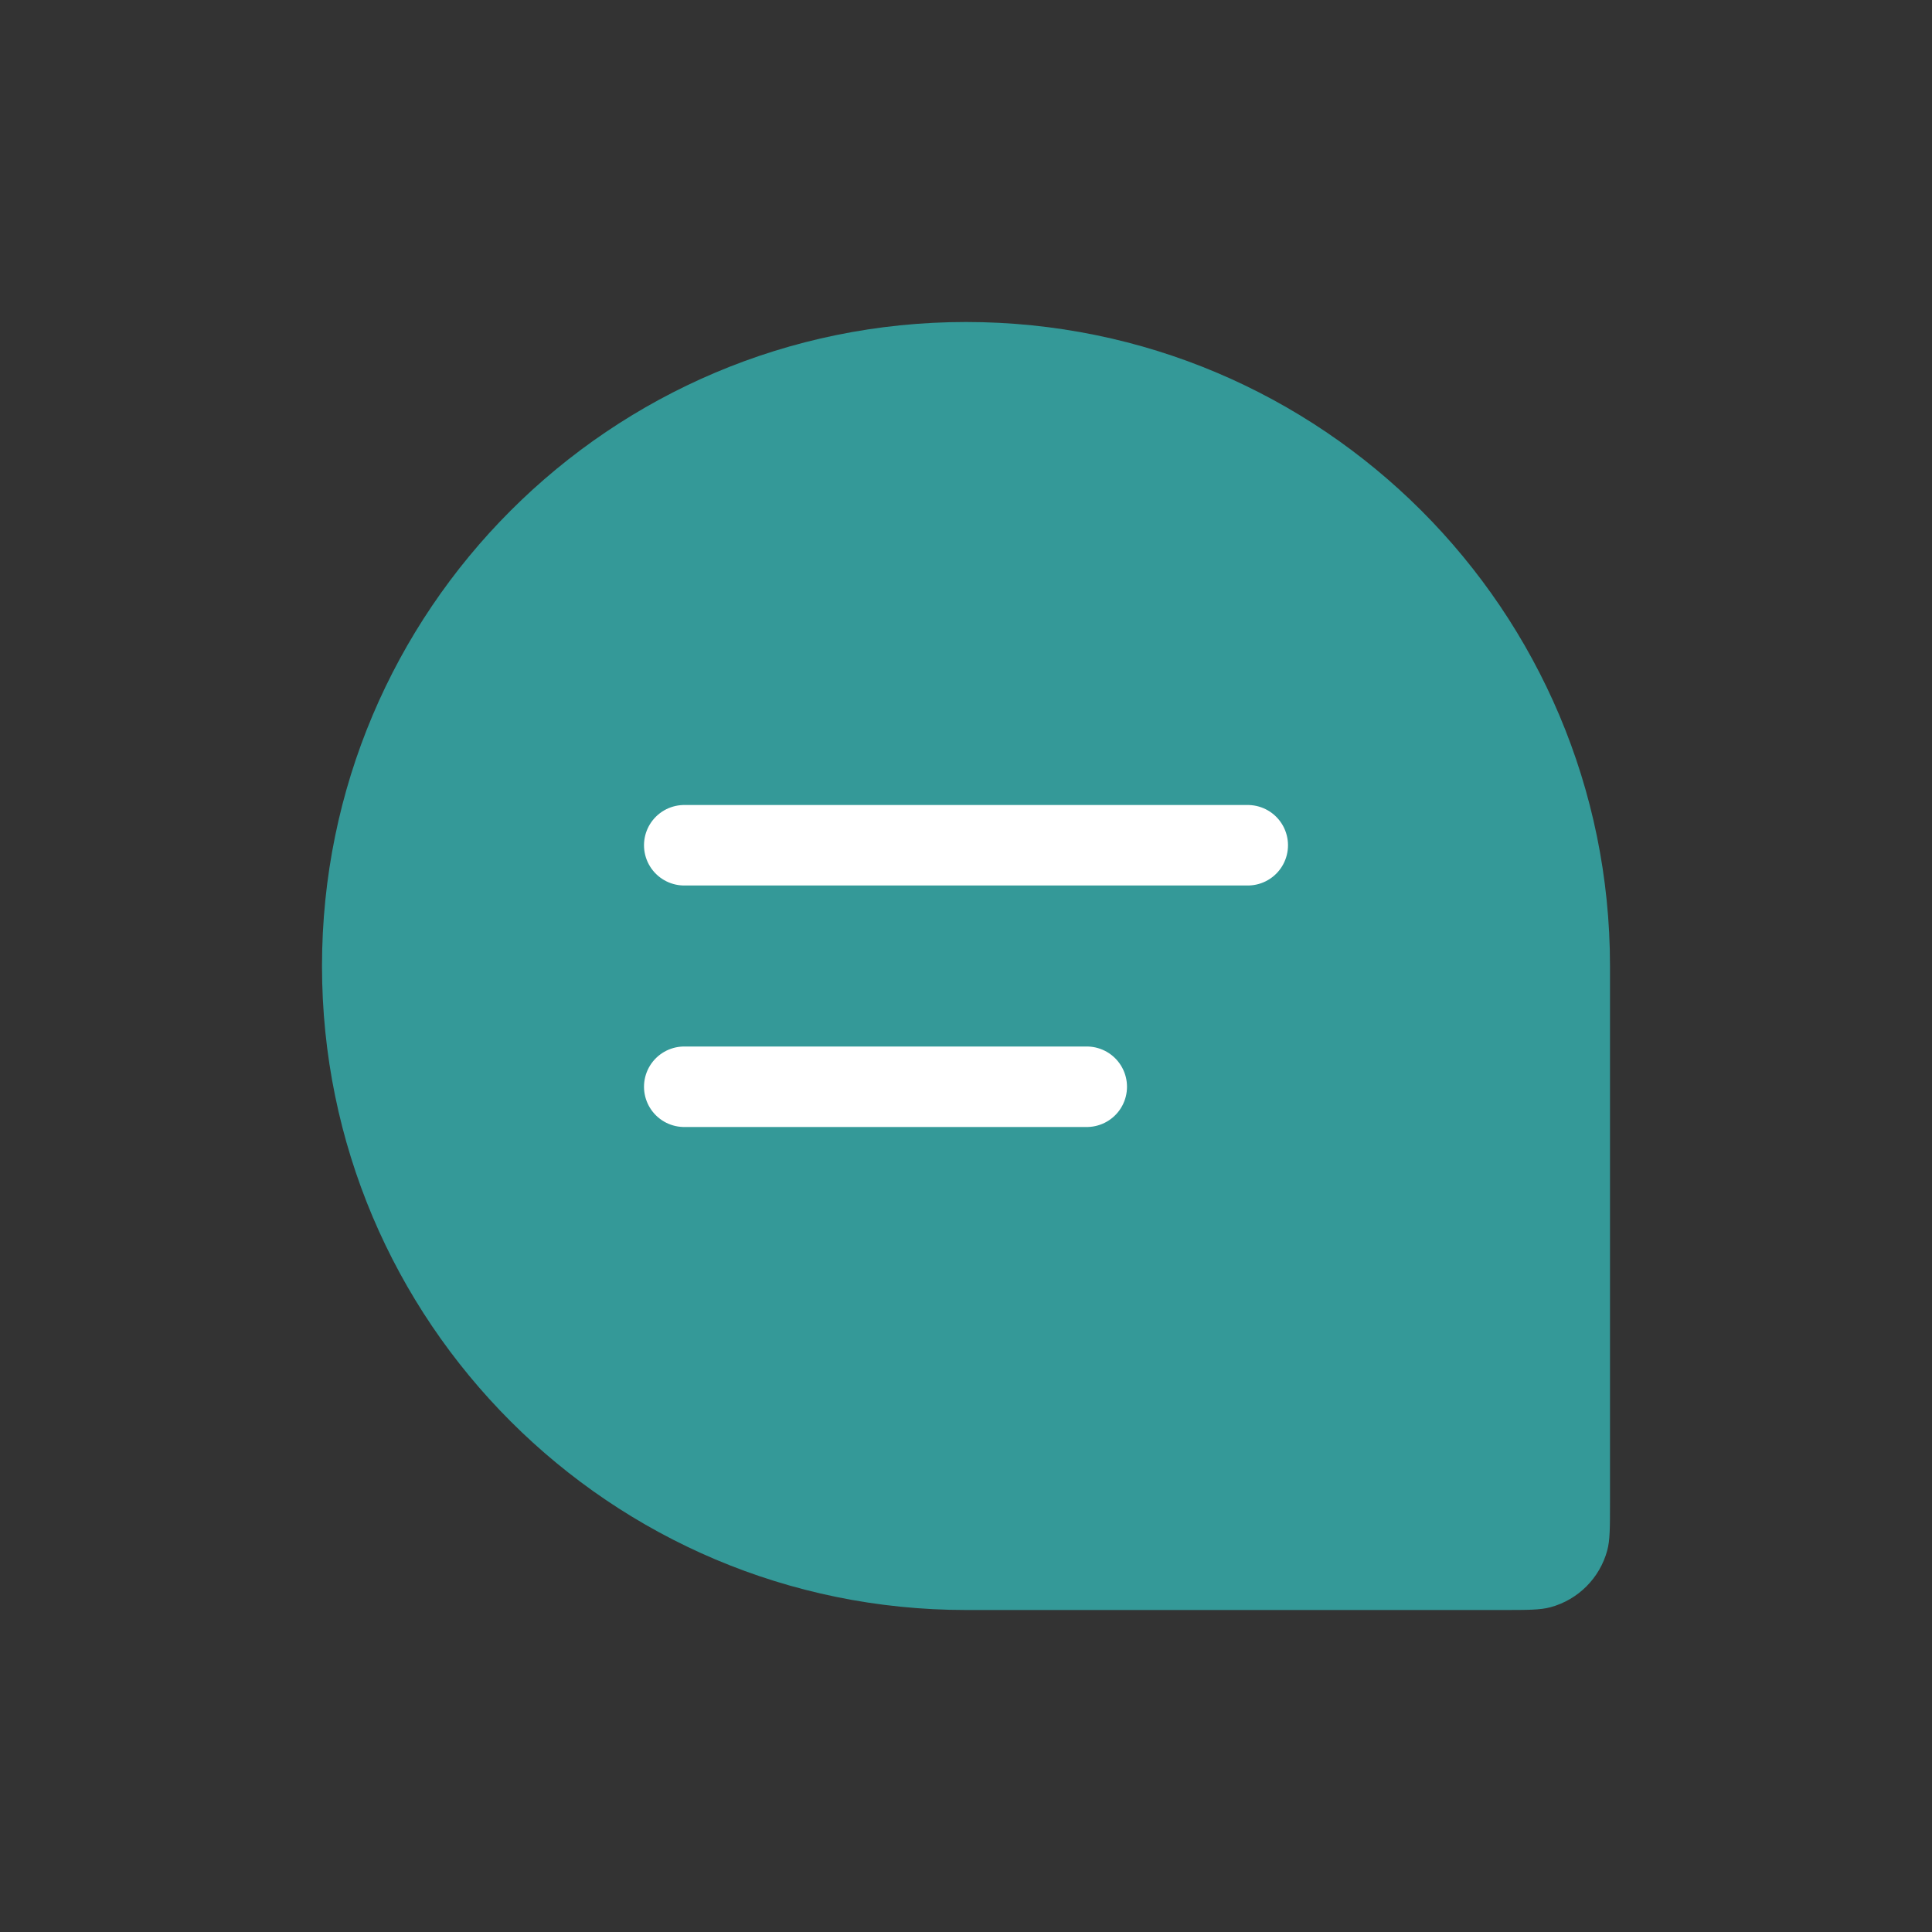 <svg width="25" height="25" viewBox="0 0 24 24" fill="none" xmlns="http://www.w3.org/2000/svg">
<rect x="0" y="0" width="24" height="24" fill="#333333" stroke="none"/>
<path d="M4 12C4 7.582 7.582 4 12 4C16.418 4 20 7.582 20 12V18.667C20 18.977 20 19.132 19.966 19.259C19.873 19.604 19.604 19.873 19.259 19.966C19.132 20 18.977 20 18.667 20H12C7.582 20 4 16.418 4 12Z" fill="#349998"/>
<path d="M8.5 10.5L15.5 10.5" stroke="white" stroke-linecap="round" stroke-linejoin="round"/>
<path d="M8.5 13.5L13.5 13.5" stroke="white" stroke-linecap="round" stroke-linejoin="round"/>
</svg>
